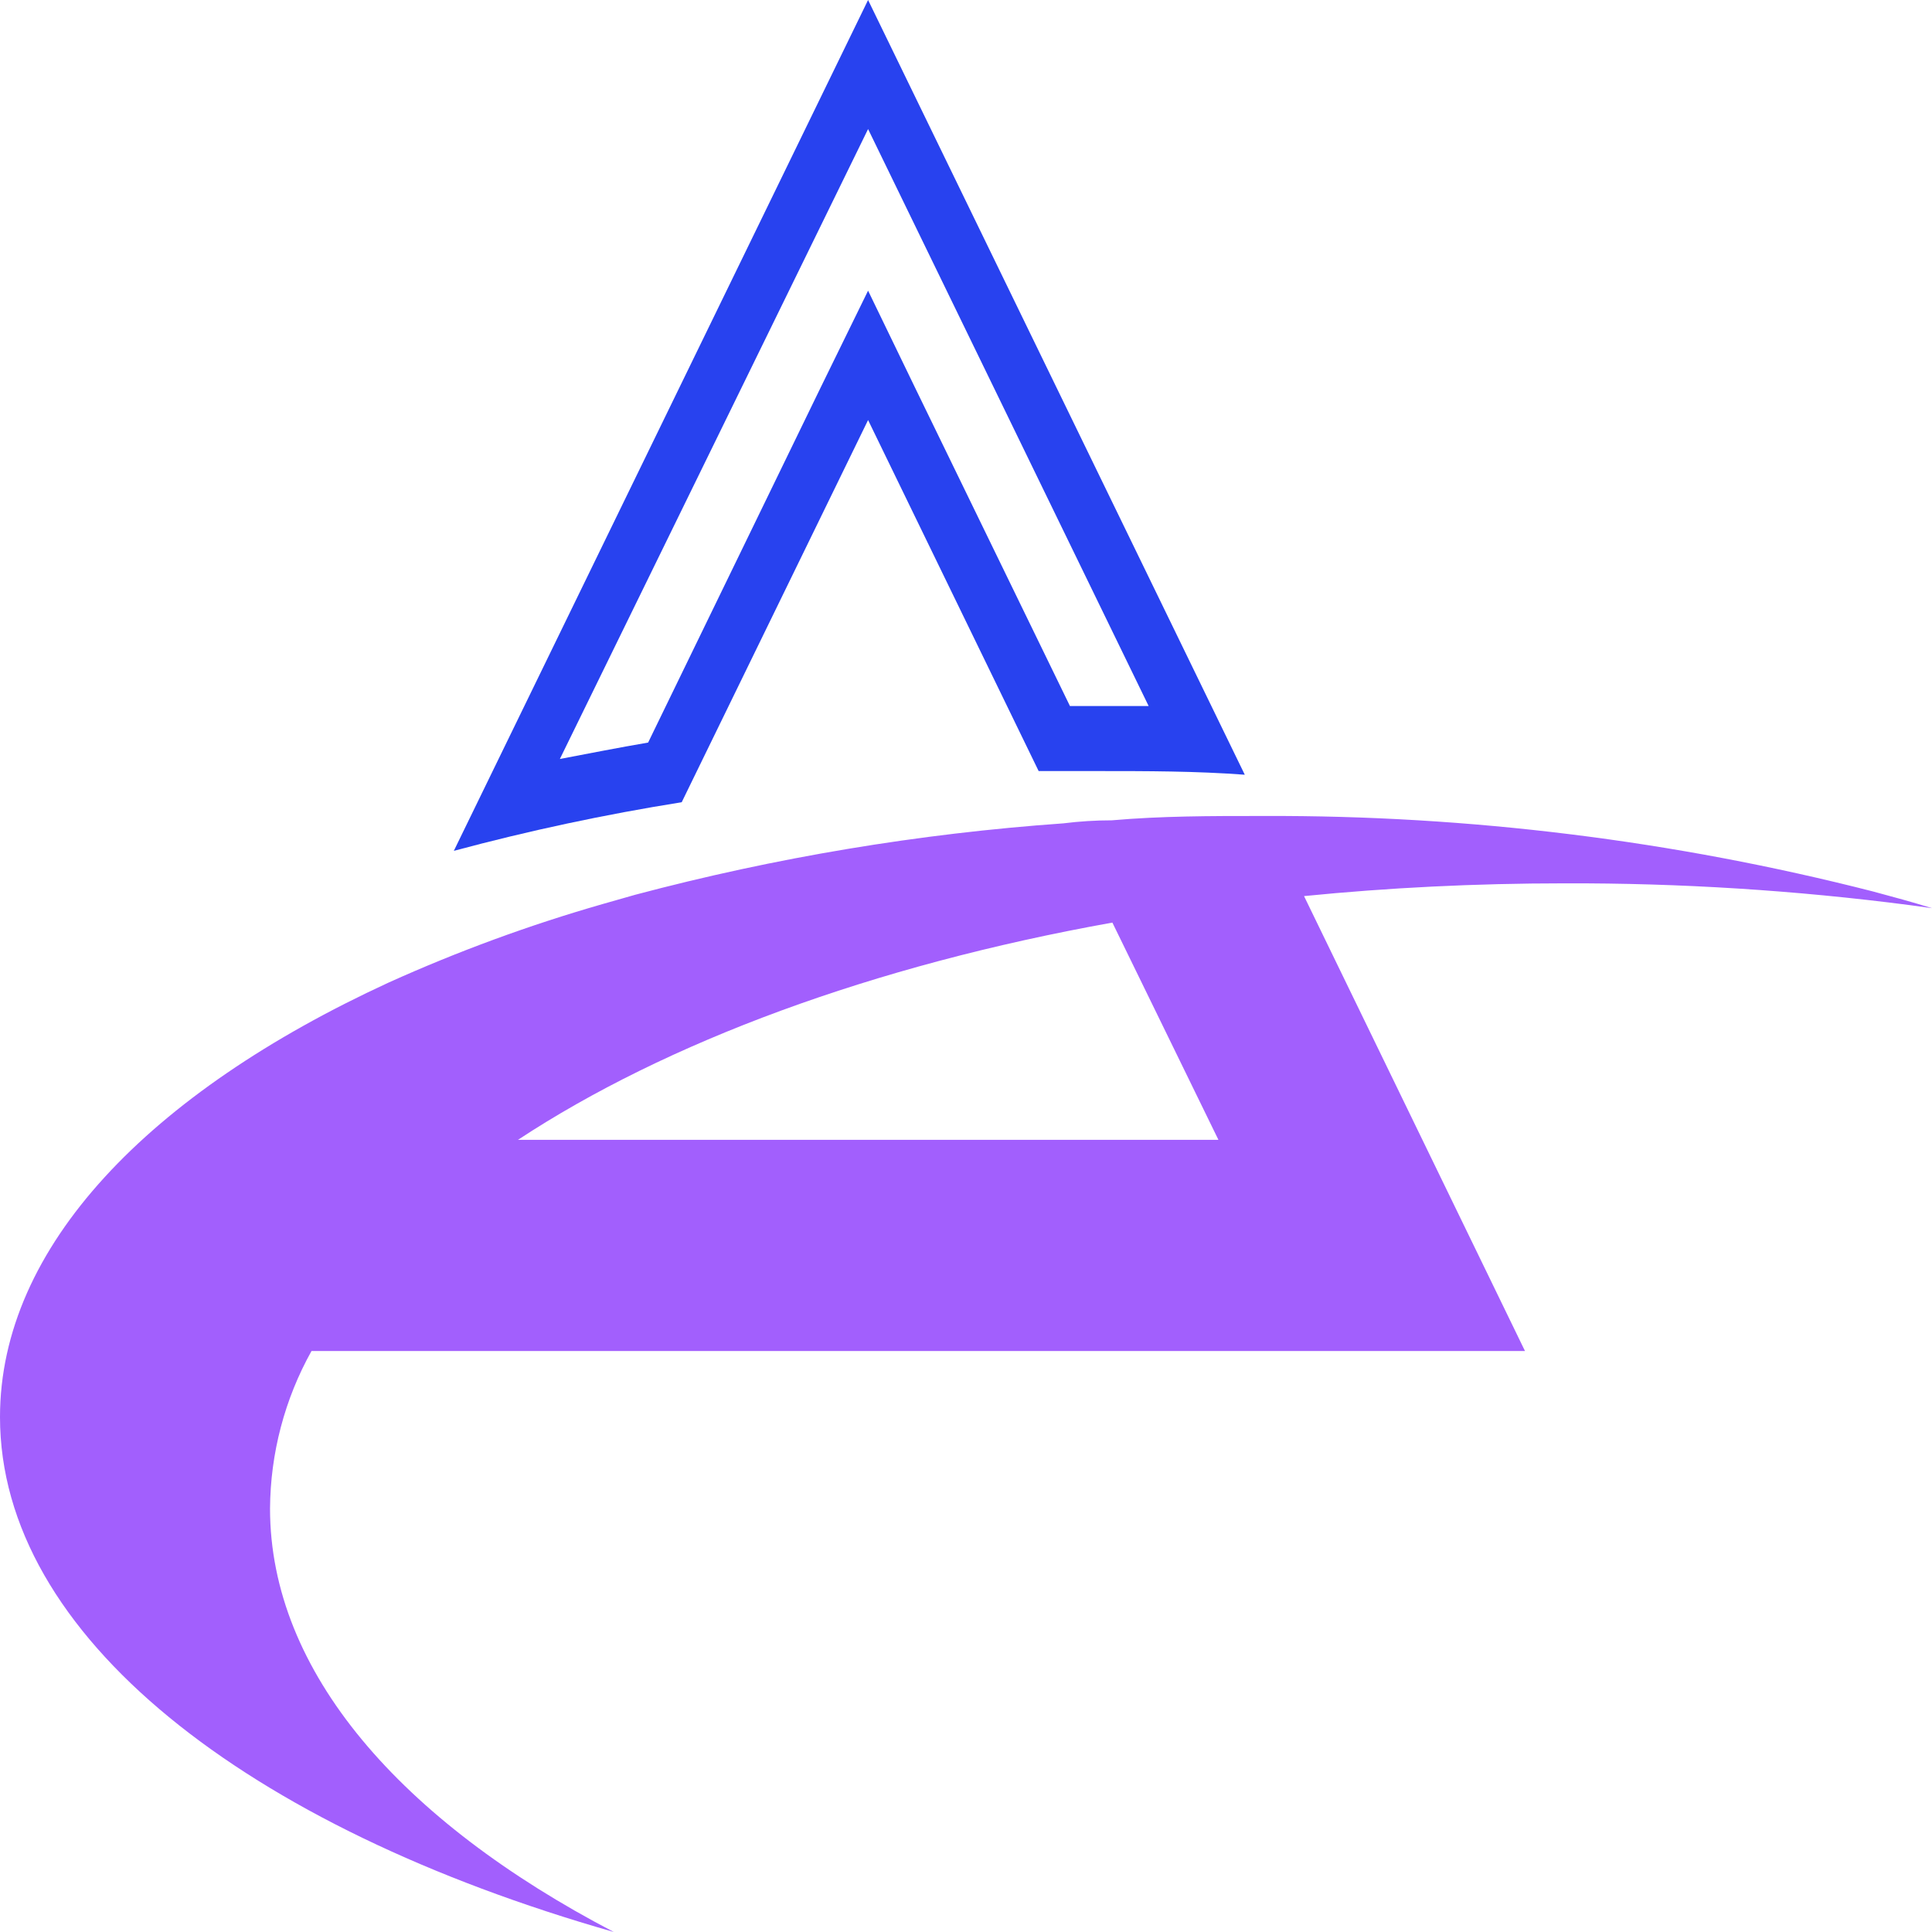 <svg width="60" height="60" viewBox="0 0 60 60" fill="none" xmlns="http://www.w3.org/2000/svg">
<path d="M26.959 13.045L32.256 23.946C32.86 23.946 33.463 23.946 34.066 23.946C35.621 23.946 37.135 23.946 38.658 24.06L26.959 0L14.094 26.424C16.426 25.797 18.788 25.293 21.171 24.914L26.959 13.045ZM17.387 23.571L26.959 4.008L35.672 21.926H33.228L28.421 12.046L26.959 9.027L25.486 12.035L20.128 23.061C19.217 23.217 18.317 23.394 17.387 23.571Z" fill="#2842EF"/>
<path d="M19.063 60C12.436 56.543 8.386 51.91 8.386 46.85C8.397 45.134 8.841 43.449 9.674 41.957H47.36L40.498 27.829C43.105 27.569 45.816 27.433 48.587 27.433C52.174 27.422 55.757 27.648 59.315 28.11L58.711 27.892L59.315 28.11L60 28.204C59.397 28.017 58.783 27.85 58.159 27.683C51.98 26.104 45.631 25.317 39.26 25.341H39.138C37.583 25.341 36.069 25.341 34.525 25.476C34.028 25.476 33.526 25.507 33.022 25.57C28.532 25.888 24.082 26.631 19.727 27.788L18.705 28.079C16.438 28.73 14.22 29.544 12.068 30.515C4.633 33.941 0 38.719 0 44.008C0 50.796 7.639 56.741 19.063 60ZM34.546 28.652L37.839 35.398H16.087C20.689 32.368 27.101 29.984 34.546 28.652Z" fill="#A25FFD"/>
</svg>
